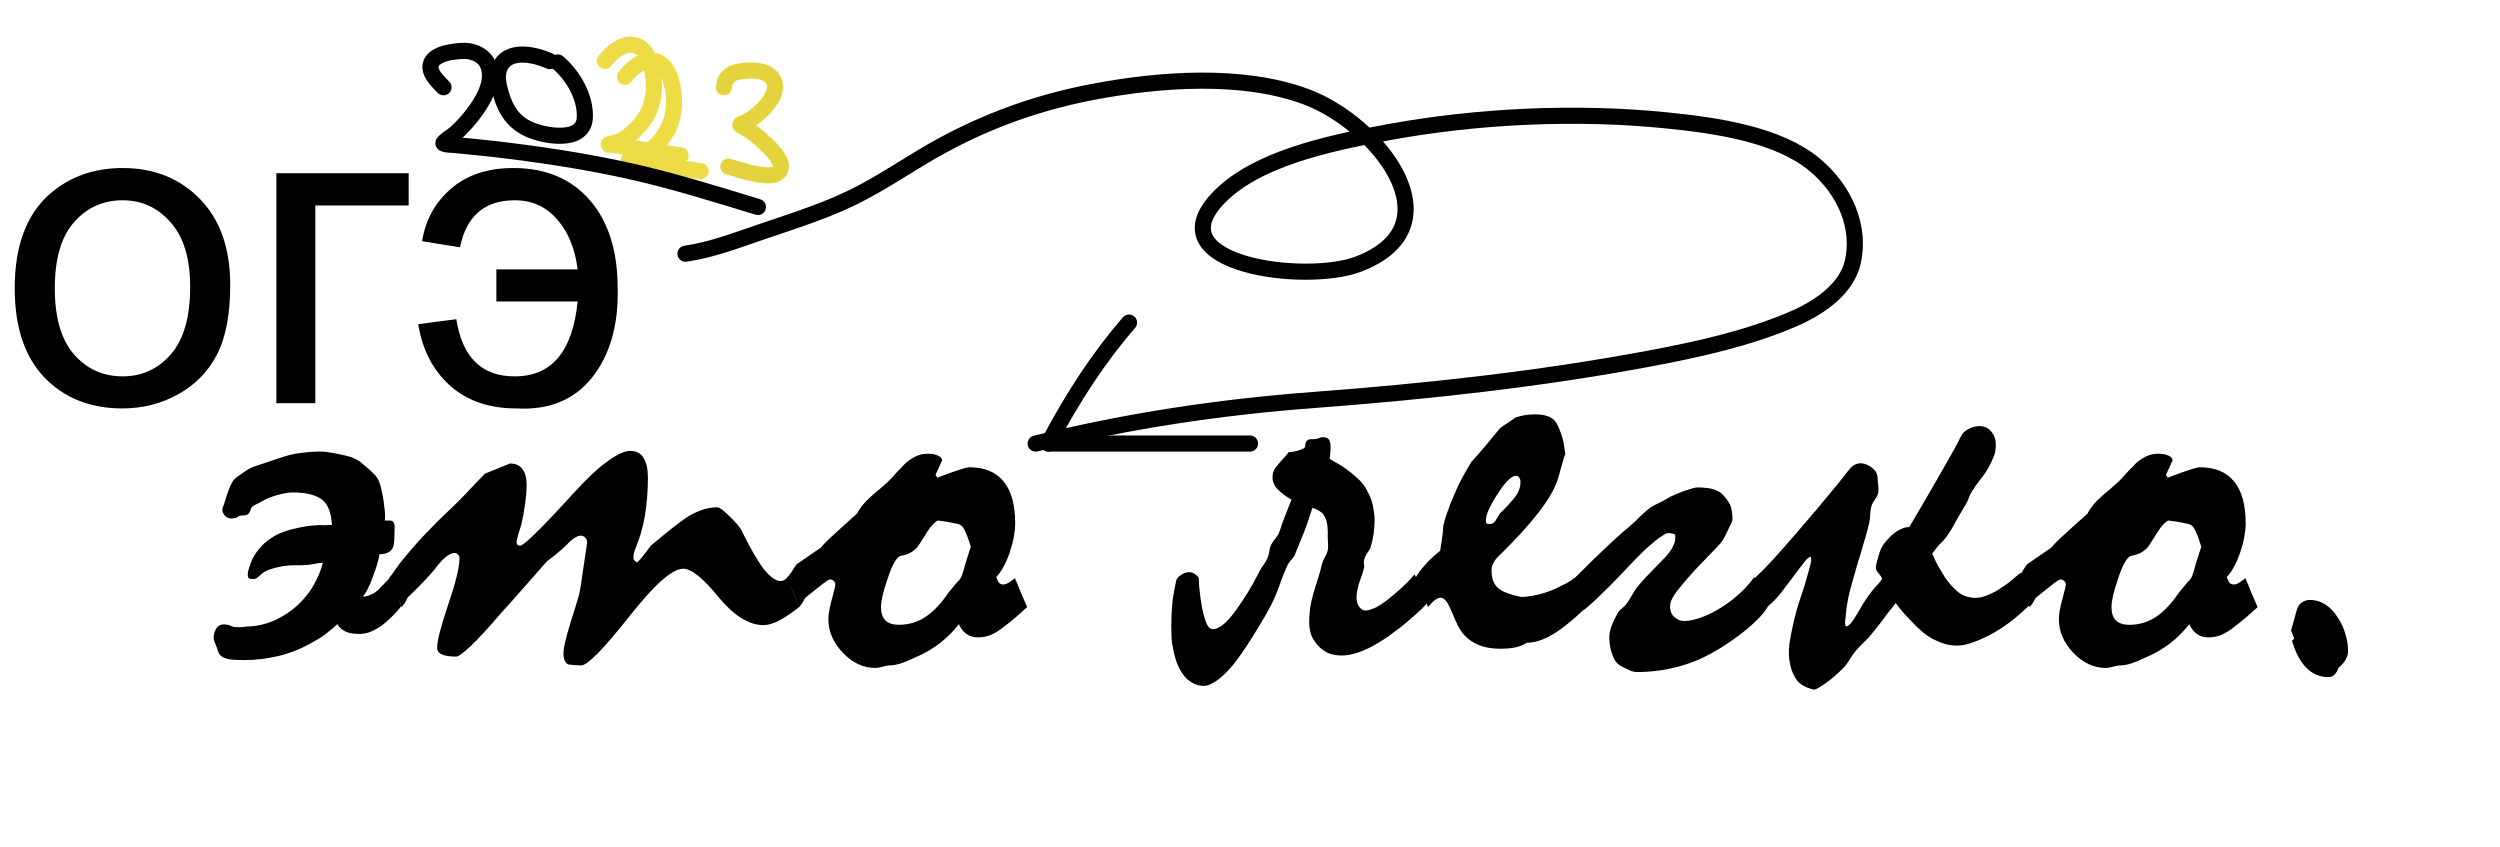 <svg width="62" height="21" viewBox="0 0 62 21" fill="none" xmlns="http://www.w3.org/2000/svg">
<path d="M0.365 7.148C0.365 6.092 0.659 5.309 1.246 4.801C1.737 4.378 2.335 4.167 3.04 4.167C3.824 4.167 4.465 4.425 4.963 4.94C5.461 5.452 5.709 6.161 5.709 7.067C5.709 7.801 5.598 8.38 5.376 8.802C5.158 9.221 4.838 9.547 4.415 9.78C3.996 10.012 3.538 10.129 3.04 10.129C2.242 10.129 1.595 9.873 1.101 9.361C0.611 8.849 0.365 8.111 0.365 7.148ZM1.359 7.148C1.359 7.878 1.518 8.426 1.837 8.791C2.156 9.153 2.557 9.334 3.04 9.334C3.52 9.334 3.919 9.151 4.238 8.786C4.556 8.421 4.716 7.864 4.716 7.116C4.716 6.41 4.555 5.877 4.232 5.515C3.914 5.15 3.516 4.967 3.04 4.967C2.557 4.967 2.156 5.148 1.837 5.51C1.518 5.871 1.359 6.417 1.359 7.148ZM6.854 4.296H10.135V5.096H7.82V10H6.854V4.296ZM12.31 6.681H14.325C14.264 6.172 14.095 5.76 13.82 5.445C13.548 5.127 13.197 4.967 12.767 4.967C12.019 4.967 11.566 5.356 11.408 6.133L10.468 5.982C10.554 5.449 10.794 5.014 11.188 4.677C11.582 4.337 12.098 4.167 12.735 4.167C13.533 4.167 14.164 4.432 14.626 4.962C15.087 5.492 15.318 6.221 15.318 7.148C15.34 8.061 15.129 8.799 14.685 9.361C14.241 9.919 13.614 10.175 12.805 10.129C12.124 10.129 11.573 9.937 11.15 9.554C10.731 9.171 10.472 8.666 10.372 8.04L11.317 7.916C11.464 8.861 11.945 9.334 12.762 9.334C13.224 9.334 13.584 9.18 13.841 8.872C14.103 8.561 14.264 8.095 14.325 7.476H12.31V6.681Z" fill="black"/>
<path d="M9.951 15.034C9.846 15.169 9.721 15.3 9.576 15.425C9.435 15.55 9.286 15.638 9.13 15.69C9.016 15.727 8.878 15.732 8.716 15.706C8.56 15.68 8.443 15.604 8.365 15.479C8.339 15.5 8.31 15.526 8.279 15.557C8.253 15.583 8.224 15.607 8.193 15.628C8.146 15.669 8.094 15.711 8.036 15.753C7.979 15.794 7.922 15.831 7.865 15.862C7.724 15.95 7.57 16.031 7.404 16.104C7.242 16.172 7.078 16.227 6.911 16.268C6.771 16.299 6.628 16.326 6.482 16.346C6.336 16.362 6.193 16.37 6.052 16.37C5.974 16.37 5.883 16.367 5.779 16.362C5.674 16.352 5.591 16.331 5.529 16.299C5.466 16.263 5.424 16.211 5.404 16.143C5.383 16.07 5.359 16.005 5.333 15.948C5.286 15.849 5.289 15.742 5.341 15.628C5.393 15.508 5.492 15.463 5.638 15.495C5.669 15.495 5.701 15.505 5.732 15.526C5.768 15.542 5.802 15.55 5.833 15.55C5.896 15.555 5.958 15.555 6.021 15.55C6.083 15.539 6.146 15.534 6.208 15.534C6.432 15.518 6.643 15.463 6.841 15.37C7.039 15.276 7.216 15.159 7.372 15.018C7.451 14.945 7.523 14.867 7.591 14.784C7.664 14.695 7.727 14.604 7.779 14.51C7.826 14.427 7.87 14.338 7.911 14.245C7.953 14.146 7.984 14.05 8.005 13.956C7.938 13.961 7.878 13.969 7.826 13.979C7.773 13.99 7.708 14 7.63 14.01C7.583 14.01 7.531 14.013 7.474 14.018C7.417 14.018 7.365 14.018 7.318 14.018C7.214 14.018 7.112 14.026 7.013 14.042C6.919 14.057 6.831 14.078 6.747 14.104C6.685 14.12 6.622 14.146 6.56 14.182C6.503 14.219 6.451 14.26 6.404 14.307C6.352 14.359 6.284 14.375 6.201 14.354C6.122 14.333 6.125 14.213 6.208 13.995C6.24 13.896 6.286 13.802 6.349 13.713C6.411 13.625 6.482 13.544 6.56 13.471C6.622 13.414 6.693 13.362 6.771 13.315C6.854 13.263 6.943 13.221 7.036 13.19C7.146 13.148 7.268 13.115 7.404 13.088C7.544 13.057 7.693 13.036 7.849 13.026C7.911 13.021 7.969 13.021 8.021 13.026C8.078 13.026 8.148 13.023 8.232 13.018C8.211 12.69 8.12 12.474 7.958 12.37C7.802 12.266 7.57 12.213 7.263 12.213C7.18 12.213 7.094 12.224 7.005 12.245C6.917 12.266 6.833 12.289 6.755 12.315C6.672 12.341 6.591 12.378 6.513 12.425C6.435 12.466 6.359 12.505 6.286 12.542C6.25 12.568 6.224 12.607 6.208 12.659C6.193 12.706 6.169 12.74 6.138 12.76C6.112 12.776 6.07 12.784 6.013 12.784C5.961 12.784 5.927 12.792 5.911 12.807C5.896 12.828 5.859 12.844 5.802 12.854C5.745 12.865 5.693 12.859 5.646 12.838C5.599 12.818 5.562 12.781 5.536 12.729C5.51 12.677 5.508 12.625 5.529 12.573C5.555 12.51 5.581 12.432 5.607 12.338C5.638 12.24 5.669 12.151 5.701 12.073C5.727 12.016 5.755 11.963 5.786 11.917C5.823 11.87 5.865 11.833 5.911 11.807C5.953 11.776 5.997 11.745 6.044 11.713C6.096 11.677 6.148 11.643 6.201 11.612C6.268 11.581 6.346 11.552 6.435 11.526C6.529 11.495 6.615 11.466 6.693 11.44C6.792 11.409 6.893 11.375 6.997 11.338C7.107 11.302 7.214 11.273 7.318 11.253C7.422 11.237 7.526 11.224 7.63 11.213C7.74 11.203 7.841 11.198 7.935 11.198C8.018 11.198 8.099 11.206 8.177 11.221C8.255 11.232 8.328 11.245 8.396 11.26C8.464 11.276 8.534 11.292 8.607 11.307C8.68 11.323 8.745 11.346 8.802 11.378C8.865 11.404 8.922 11.44 8.974 11.487C9.031 11.534 9.083 11.578 9.13 11.62C9.167 11.651 9.206 11.688 9.247 11.729C9.289 11.766 9.326 11.807 9.357 11.854C9.393 11.917 9.422 11.99 9.443 12.073C9.464 12.156 9.482 12.24 9.497 12.323C9.513 12.417 9.526 12.513 9.536 12.612C9.552 12.711 9.555 12.81 9.544 12.909C9.581 12.909 9.62 12.909 9.661 12.909C9.708 12.909 9.74 12.922 9.755 12.948C9.781 12.974 9.792 13.026 9.786 13.104C9.786 13.177 9.784 13.268 9.779 13.378C9.779 13.409 9.773 13.456 9.763 13.518C9.753 13.581 9.721 13.633 9.669 13.675C9.643 13.695 9.604 13.713 9.552 13.729C9.505 13.74 9.458 13.745 9.411 13.745C9.396 13.849 9.365 13.969 9.318 14.104C9.271 14.24 9.224 14.367 9.177 14.487C9.151 14.544 9.122 14.602 9.091 14.659C9.06 14.711 9.029 14.758 8.997 14.8C9.148 14.784 9.276 14.727 9.38 14.628C9.484 14.523 9.586 14.419 9.685 14.315L9.951 15.034ZM9.646 14.338C9.677 14.302 9.714 14.255 9.755 14.198C9.797 14.135 9.844 14.068 9.896 13.995C10.125 13.708 10.346 13.453 10.56 13.229C10.779 13 10.984 12.797 11.177 12.62C11.276 12.526 11.396 12.406 11.537 12.26C11.677 12.109 11.841 11.938 12.029 11.745C12.216 11.672 12.422 11.588 12.646 11.495C12.787 11.495 12.891 11.542 12.958 11.635C13.026 11.724 13.06 11.854 13.06 12.026C13.06 12.172 13.047 12.331 13.021 12.503C13 12.669 12.969 12.841 12.927 13.018C12.88 13.159 12.841 13.294 12.81 13.425C12.81 13.461 12.818 13.49 12.833 13.51C12.849 13.526 12.875 13.534 12.912 13.534C12.99 13.497 13.141 13.367 13.365 13.143C13.588 12.919 13.883 12.607 14.247 12.206C14.56 11.862 14.833 11.607 15.068 11.44C15.302 11.268 15.49 11.182 15.63 11.182C15.781 11.182 15.891 11.24 15.958 11.354C16.031 11.463 16.068 11.628 16.068 11.846C16.068 12.164 16.044 12.471 15.997 12.768C15.95 13.06 15.87 13.341 15.755 13.612C15.734 13.664 15.721 13.708 15.716 13.745C15.711 13.781 15.708 13.815 15.708 13.846C15.708 13.883 15.74 13.917 15.802 13.948C15.844 13.911 15.891 13.859 15.943 13.792C16 13.724 16.065 13.638 16.138 13.534C16.258 13.435 16.378 13.336 16.497 13.237C16.617 13.138 16.747 13.036 16.888 12.932C17.034 12.818 17.182 12.732 17.333 12.675C17.484 12.612 17.633 12.581 17.779 12.581C17.805 12.581 17.831 12.588 17.857 12.604C17.883 12.62 17.909 12.638 17.935 12.659C18.055 12.763 18.154 12.859 18.232 12.948C18.31 13.031 18.365 13.104 18.396 13.167C18.599 13.583 18.779 13.896 18.935 14.104C19.096 14.307 19.237 14.409 19.357 14.409C19.383 14.409 19.409 14.404 19.435 14.393C19.461 14.378 19.487 14.359 19.513 14.338C19.633 14.594 19.734 14.833 19.818 15.057C19.63 15.203 19.463 15.315 19.318 15.393C19.172 15.466 19.044 15.503 18.935 15.503C18.576 15.503 18.203 15.271 17.818 14.807C17.438 14.338 17.146 14.104 16.943 14.104C16.672 14.104 16.221 14.505 15.591 15.307C14.961 16.104 14.568 16.503 14.412 16.503C14.333 16.503 14.229 16.495 14.099 16.479C14.057 16.463 14.026 16.432 14.005 16.385C13.984 16.333 13.974 16.273 13.974 16.206C13.974 16.128 13.99 16.026 14.021 15.901C14.052 15.771 14.094 15.62 14.146 15.448C14.213 15.229 14.268 15.055 14.31 14.925C14.352 14.794 14.375 14.703 14.38 14.651C14.396 14.583 14.417 14.45 14.443 14.253C14.474 14.055 14.513 13.792 14.56 13.463C14.56 13.406 14.544 13.362 14.513 13.331C14.482 13.3 14.445 13.284 14.404 13.284C14.367 13.284 14.325 13.297 14.279 13.323C14.237 13.344 14.188 13.38 14.13 13.432C14.068 13.5 13.997 13.568 13.919 13.635C13.846 13.703 13.727 13.8 13.56 13.925C13.378 14.133 13.19 14.346 12.997 14.565C12.81 14.779 12.617 14.995 12.419 15.213C12.107 15.578 11.857 15.849 11.669 16.026C11.487 16.198 11.37 16.284 11.318 16.284C11.162 16.284 11.042 16.266 10.958 16.229C10.88 16.193 10.841 16.138 10.841 16.065C10.841 15.893 10.932 15.536 11.115 14.995C11.302 14.448 11.396 14.062 11.396 13.838C11.396 13.802 11.383 13.773 11.357 13.753C11.336 13.727 11.307 13.713 11.271 13.713C11.208 13.713 11.133 13.75 11.044 13.823C10.961 13.891 10.865 14 10.755 14.151C10.682 14.234 10.594 14.331 10.49 14.44C10.385 14.55 10.258 14.677 10.107 14.823C10.091 14.865 10.07 14.906 10.044 14.948C10.018 14.984 9.99 15.021 9.958 15.057C9.938 14.979 9.901 14.883 9.849 14.768C9.797 14.654 9.729 14.51 9.646 14.338ZM19.505 14.338C19.542 14.302 19.581 14.255 19.622 14.198C19.659 14.135 19.703 14.068 19.755 13.995L20.357 13.581C20.43 13.492 20.542 13.38 20.693 13.245C20.844 13.104 21.031 12.935 21.255 12.737C21.281 12.68 21.323 12.615 21.38 12.542C21.443 12.463 21.516 12.388 21.599 12.315C21.672 12.247 21.745 12.185 21.818 12.128C21.891 12.065 21.958 12.005 22.021 11.948C22.099 11.87 22.172 11.792 22.24 11.713C22.312 11.635 22.385 11.56 22.458 11.487C22.542 11.414 22.628 11.357 22.716 11.315C22.805 11.273 22.901 11.253 23.005 11.253C23.12 11.253 23.206 11.268 23.263 11.3C23.326 11.325 23.359 11.365 23.365 11.417C23.312 11.536 23.258 11.656 23.201 11.776L23.247 11.846C23.477 11.758 23.656 11.693 23.787 11.651C23.917 11.609 24 11.588 24.037 11.588C24.417 11.588 24.701 11.706 24.888 11.94C25.081 12.169 25.177 12.518 25.177 12.987C25.177 13.075 25.167 13.18 25.146 13.3C25.125 13.419 25.091 13.55 25.044 13.69C24.992 13.846 24.935 13.977 24.872 14.081C24.815 14.185 24.76 14.26 24.708 14.307C24.729 14.375 24.753 14.425 24.779 14.456C24.805 14.482 24.838 14.495 24.88 14.495C24.922 14.495 24.963 14.482 25.005 14.456C25.052 14.43 25.107 14.391 25.169 14.338C25.221 14.453 25.271 14.573 25.318 14.698C25.37 14.818 25.422 14.938 25.474 15.057C25.38 15.141 25.289 15.221 25.201 15.3C25.112 15.378 25.018 15.453 24.919 15.526C24.799 15.625 24.685 15.698 24.576 15.745C24.471 15.786 24.367 15.807 24.263 15.807C24.143 15.807 24.044 15.779 23.966 15.721C23.888 15.664 23.826 15.583 23.779 15.479C23.648 15.651 23.49 15.81 23.302 15.956C23.12 16.096 22.917 16.213 22.693 16.307C22.562 16.37 22.443 16.419 22.333 16.456C22.229 16.487 22.133 16.503 22.044 16.503C22.018 16.503 21.966 16.513 21.888 16.534C21.815 16.555 21.755 16.565 21.708 16.565C21.412 16.565 21.143 16.44 20.904 16.19C20.664 15.94 20.544 15.661 20.544 15.354C20.544 15.229 20.573 15.065 20.63 14.862C20.688 14.654 20.716 14.531 20.716 14.495C20.716 14.458 20.703 14.43 20.677 14.409C20.656 14.383 20.625 14.37 20.583 14.37C20.557 14.37 20.495 14.409 20.396 14.487C20.297 14.565 20.156 14.677 19.974 14.823C19.958 14.844 19.94 14.875 19.919 14.917C19.898 14.958 19.865 15.005 19.818 15.057C19.776 14.938 19.729 14.818 19.677 14.698C19.625 14.573 19.568 14.453 19.505 14.338ZM23.263 12.909C23.237 12.914 23.198 12.943 23.146 12.995C23.099 13.042 23.052 13.102 23.005 13.175C22.932 13.294 22.849 13.425 22.755 13.565C22.698 13.628 22.635 13.677 22.568 13.713C22.505 13.745 22.432 13.768 22.349 13.784C22.297 13.789 22.242 13.841 22.185 13.94C22.128 14.034 22.07 14.172 22.013 14.354C21.956 14.516 21.914 14.654 21.888 14.768C21.862 14.883 21.849 14.979 21.849 15.057C21.849 15.203 21.885 15.312 21.958 15.385C22.031 15.458 22.143 15.495 22.294 15.495C22.534 15.495 22.753 15.43 22.951 15.3C23.154 15.164 23.344 14.963 23.521 14.698C23.604 14.599 23.682 14.505 23.755 14.417C23.797 14.385 23.831 14.336 23.857 14.268C23.883 14.195 23.909 14.107 23.935 14.003L24.076 13.557C24.029 13.401 23.984 13.279 23.943 13.19C23.901 13.096 23.859 13.039 23.818 13.018C23.792 13.003 23.734 12.987 23.646 12.971C23.557 12.95 23.43 12.93 23.263 12.909ZM35.411 14.94C35.365 14.992 35.312 15.047 35.255 15.104C35.198 15.156 35.143 15.206 35.091 15.253C34.987 15.346 34.878 15.44 34.763 15.534C34.648 15.622 34.536 15.706 34.427 15.784C34.318 15.862 34.206 15.932 34.091 15.995C33.982 16.057 33.88 16.107 33.786 16.143C33.667 16.19 33.55 16.224 33.435 16.245C33.32 16.26 33.214 16.26 33.115 16.245C33.005 16.229 32.904 16.188 32.81 16.12C32.716 16.052 32.633 15.958 32.56 15.838C32.513 15.755 32.484 15.656 32.474 15.542C32.464 15.427 32.466 15.307 32.482 15.182C32.487 15.088 32.503 14.99 32.529 14.885C32.555 14.776 32.583 14.672 32.615 14.573C32.646 14.474 32.677 14.375 32.708 14.276C32.74 14.177 32.763 14.088 32.779 14.01C32.794 13.948 32.818 13.888 32.849 13.831C32.885 13.773 32.911 13.713 32.927 13.651C32.938 13.604 32.94 13.55 32.935 13.487C32.93 13.425 32.927 13.37 32.927 13.323C32.932 13.224 32.93 13.128 32.919 13.034C32.909 12.94 32.883 12.859 32.841 12.792C32.815 12.745 32.776 12.706 32.724 12.675C32.672 12.638 32.612 12.612 32.544 12.596C32.529 12.659 32.508 12.724 32.482 12.792C32.461 12.859 32.44 12.925 32.419 12.987C32.378 13.102 32.331 13.221 32.279 13.346C32.227 13.471 32.177 13.594 32.13 13.713C32.115 13.766 32.081 13.82 32.029 13.878C31.977 13.935 31.94 13.99 31.919 14.042C31.846 14.203 31.781 14.367 31.724 14.534C31.667 14.7 31.599 14.859 31.521 15.01C31.417 15.208 31.307 15.398 31.193 15.581C31.083 15.763 30.977 15.932 30.872 16.088C30.773 16.24 30.672 16.378 30.568 16.503C30.469 16.622 30.372 16.721 30.279 16.799C30.206 16.862 30.133 16.911 30.06 16.948C29.987 16.99 29.919 17.01 29.857 17.01C29.779 17.01 29.703 16.995 29.63 16.963C29.562 16.932 29.5 16.893 29.443 16.846C29.38 16.784 29.323 16.708 29.271 16.62C29.219 16.526 29.177 16.424 29.146 16.315C29.12 16.227 29.099 16.133 29.083 16.034C29.062 15.935 29.052 15.833 29.052 15.729C29.047 15.594 29.047 15.453 29.052 15.307C29.057 15.156 29.068 15.01 29.083 14.87C29.094 14.792 29.107 14.713 29.122 14.635C29.138 14.557 29.154 14.479 29.169 14.401C29.18 14.354 29.219 14.307 29.287 14.26C29.354 14.213 29.422 14.19 29.49 14.19C29.552 14.19 29.607 14.211 29.654 14.253C29.706 14.289 29.732 14.323 29.732 14.354C29.732 14.401 29.734 14.466 29.74 14.55C29.75 14.633 29.76 14.721 29.771 14.815C29.792 14.997 29.828 15.175 29.88 15.346C29.932 15.518 29.997 15.604 30.076 15.604C30.232 15.604 30.419 15.453 30.638 15.151C30.862 14.844 31.055 14.529 31.216 14.206C31.242 14.148 31.276 14.091 31.318 14.034C31.365 13.971 31.404 13.906 31.435 13.838C31.456 13.786 31.471 13.727 31.482 13.659C31.492 13.591 31.51 13.534 31.537 13.487C31.562 13.44 31.596 13.393 31.638 13.346C31.68 13.294 31.708 13.245 31.724 13.198C31.755 13.12 31.781 13.044 31.802 12.971C31.828 12.898 31.854 12.831 31.88 12.768C31.912 12.69 31.94 12.617 31.966 12.55C31.992 12.482 32.013 12.43 32.029 12.393C31.924 12.331 31.838 12.271 31.771 12.213C31.703 12.156 31.654 12.104 31.622 12.057C31.591 12 31.57 11.945 31.56 11.893C31.555 11.836 31.557 11.784 31.568 11.737C31.583 11.68 31.609 11.628 31.646 11.581C31.688 11.534 31.727 11.487 31.763 11.44C31.799 11.404 31.836 11.365 31.872 11.323C31.909 11.281 31.938 11.245 31.958 11.213C32.005 11.213 32.062 11.206 32.13 11.19C32.203 11.175 32.271 11.151 32.333 11.12C32.359 11.104 32.372 11.073 32.372 11.026C32.378 10.979 32.393 10.945 32.419 10.925C32.45 10.898 32.492 10.888 32.544 10.893C32.602 10.893 32.643 10.888 32.669 10.878C32.779 10.831 32.867 10.831 32.935 10.878C33.003 10.925 33.016 11.091 32.974 11.378C33.021 11.404 33.068 11.432 33.115 11.463C33.167 11.49 33.214 11.516 33.255 11.542C33.344 11.599 33.43 11.661 33.513 11.729C33.596 11.797 33.669 11.862 33.732 11.925C33.805 12.003 33.862 12.083 33.904 12.167C33.95 12.25 33.987 12.331 34.013 12.409C34.039 12.487 34.057 12.57 34.068 12.659C34.083 12.742 34.091 12.823 34.091 12.901C34.091 13.005 34.083 13.112 34.068 13.221C34.052 13.331 34.031 13.432 34.005 13.526C33.995 13.578 33.966 13.635 33.919 13.698C33.878 13.755 33.849 13.815 33.833 13.878C33.823 13.909 33.82 13.945 33.825 13.987C33.836 14.029 33.836 14.065 33.825 14.096C33.794 14.206 33.758 14.318 33.716 14.432C33.68 14.542 33.656 14.643 33.646 14.737C33.635 14.831 33.643 14.911 33.669 14.979C33.695 15.042 33.734 15.088 33.786 15.12C33.823 15.141 33.87 15.146 33.927 15.135C33.99 15.12 34.055 15.096 34.122 15.065C34.2 15.023 34.289 14.966 34.388 14.893C34.487 14.815 34.581 14.737 34.669 14.659C34.753 14.586 34.831 14.513 34.904 14.44C34.977 14.362 35.036 14.297 35.083 14.245L35.411 14.94ZM35.099 14.338C35.161 14.229 35.242 14.12 35.341 14.01C35.44 13.896 35.565 13.779 35.716 13.659C35.732 13.555 35.747 13.453 35.763 13.354C35.779 13.25 35.789 13.146 35.794 13.042C35.81 12.969 35.833 12.883 35.865 12.784C35.901 12.685 35.94 12.578 35.982 12.463C36.029 12.349 36.091 12.206 36.169 12.034C36.253 11.862 36.359 11.669 36.49 11.456C36.599 11.336 36.714 11.206 36.833 11.065C36.953 10.919 37.073 10.773 37.193 10.628C37.25 10.581 37.312 10.536 37.38 10.495C37.448 10.453 37.516 10.406 37.583 10.354C37.646 10.333 37.716 10.315 37.794 10.3C37.872 10.284 37.958 10.276 38.052 10.276C38.182 10.276 38.286 10.289 38.365 10.315C38.448 10.341 38.516 10.385 38.568 10.448C38.604 10.49 38.638 10.552 38.669 10.635C38.706 10.719 38.74 10.82 38.771 10.94C38.786 11.044 38.805 11.159 38.825 11.284C38.825 11.253 38.815 11.266 38.794 11.323C38.779 11.38 38.753 11.471 38.716 11.596L38.646 11.846C38.573 12.096 38.409 12.385 38.154 12.713C37.898 13.042 37.555 13.417 37.122 13.838C37.086 13.875 37.055 13.922 37.029 13.979C37.003 14.031 36.99 14.088 36.99 14.151C36.99 14.26 37.008 14.357 37.044 14.44C37.086 14.523 37.143 14.586 37.216 14.628C37.258 14.659 37.323 14.69 37.411 14.721C37.505 14.753 37.615 14.781 37.74 14.807C37.943 14.792 38.128 14.758 38.294 14.706C38.461 14.654 38.609 14.591 38.74 14.518C38.766 14.503 38.807 14.482 38.865 14.456C38.922 14.425 38.979 14.385 39.036 14.338C39.104 14.49 39.164 14.625 39.216 14.745C39.268 14.865 39.31 14.969 39.341 15.057C39.044 15.349 38.773 15.57 38.529 15.721C38.289 15.867 38.068 15.94 37.865 15.94C37.781 15.992 37.685 16.031 37.575 16.057C37.471 16.078 37.346 16.088 37.2 16.088C37.008 16.088 36.836 16.06 36.685 16.003C36.539 15.945 36.417 15.862 36.318 15.753C36.266 15.7 36.214 15.625 36.161 15.526C36.109 15.422 36.055 15.3 35.997 15.159C35.95 15.044 35.906 14.961 35.865 14.909C35.823 14.852 35.776 14.823 35.724 14.823C35.682 14.823 35.635 14.844 35.583 14.885C35.531 14.922 35.474 14.979 35.411 15.057C35.391 14.979 35.354 14.883 35.302 14.768C35.25 14.654 35.182 14.51 35.099 14.338ZM37.599 11.8C37.484 11.8 37.331 11.95 37.138 12.253C36.945 12.55 36.849 12.768 36.849 12.909C36.849 12.94 36.854 12.963 36.865 12.979C36.88 12.99 36.909 12.995 36.95 12.995C37.008 12.995 37.055 12.966 37.091 12.909C37.128 12.846 37.161 12.789 37.193 12.737C37.25 12.685 37.305 12.63 37.357 12.573C37.414 12.51 37.469 12.45 37.521 12.393C37.583 12.32 37.63 12.247 37.661 12.175C37.693 12.102 37.708 12.029 37.708 11.956C37.708 11.909 37.698 11.872 37.677 11.846C37.661 11.815 37.635 11.8 37.599 11.8ZM43.857 15.003C43.836 15.07 43.773 15.161 43.669 15.276C43.57 15.385 43.448 15.5 43.302 15.62C43.214 15.693 43.115 15.768 43.005 15.846C42.896 15.925 42.786 15.997 42.677 16.065C42.5 16.174 42.32 16.271 42.138 16.354C41.956 16.432 41.771 16.495 41.583 16.542C41.427 16.583 41.266 16.615 41.099 16.635C40.932 16.656 40.763 16.667 40.591 16.667C40.55 16.667 40.505 16.659 40.458 16.643C40.417 16.622 40.378 16.604 40.341 16.588C40.279 16.562 40.219 16.531 40.161 16.495C40.104 16.453 40.057 16.396 40.021 16.323C39.99 16.26 39.964 16.185 39.943 16.096C39.922 16.003 39.911 15.901 39.911 15.792C39.911 15.713 39.93 15.625 39.966 15.526C40.003 15.427 40.052 15.323 40.115 15.213C40.135 15.172 40.172 15.13 40.224 15.088C40.276 15.047 40.318 15.003 40.349 14.956C40.396 14.893 40.438 14.828 40.474 14.76C40.51 14.693 40.552 14.628 40.599 14.565C40.672 14.477 40.747 14.391 40.825 14.307C40.909 14.219 40.987 14.138 41.06 14.065C41.154 13.971 41.237 13.885 41.31 13.807C41.383 13.724 41.432 13.659 41.458 13.612C41.474 13.586 41.497 13.536 41.529 13.463C41.544 13.417 41.55 13.346 41.544 13.253C41.45 13.221 41.378 13.213 41.325 13.229C41.3 13.24 41.268 13.258 41.232 13.284C41.2 13.305 41.169 13.325 41.138 13.346C41.091 13.378 41.039 13.419 40.982 13.471C40.925 13.518 40.865 13.57 40.802 13.628C40.672 13.753 40.529 13.898 40.372 14.065C40.216 14.232 40.06 14.393 39.904 14.55C39.794 14.659 39.685 14.766 39.575 14.87C39.466 14.974 39.367 15.06 39.279 15.128L38.966 14.417C39.05 14.333 39.135 14.25 39.224 14.167C39.312 14.078 39.396 13.995 39.474 13.917C39.635 13.76 39.797 13.607 39.958 13.456C40.12 13.305 40.276 13.167 40.427 13.042C40.521 12.963 40.604 12.885 40.677 12.807C40.755 12.729 40.836 12.659 40.919 12.596C40.977 12.555 41.042 12.518 41.115 12.487C41.193 12.45 41.258 12.417 41.31 12.385C41.383 12.338 41.458 12.3 41.536 12.268C41.615 12.237 41.685 12.208 41.747 12.182C41.815 12.161 41.88 12.141 41.943 12.12C42.005 12.099 42.062 12.088 42.115 12.088C42.182 12.088 42.26 12.094 42.349 12.104C42.438 12.115 42.513 12.135 42.575 12.167C42.648 12.198 42.708 12.242 42.755 12.3C42.802 12.352 42.844 12.409 42.88 12.471C42.911 12.518 42.932 12.575 42.943 12.643C42.958 12.711 42.966 12.781 42.966 12.854C42.966 12.901 42.95 12.953 42.919 13.01C42.893 13.068 42.865 13.128 42.833 13.19C42.812 13.237 42.789 13.284 42.763 13.331C42.737 13.378 42.706 13.425 42.669 13.471C42.602 13.55 42.508 13.648 42.388 13.768C42.273 13.888 42.156 14.01 42.036 14.135C41.88 14.307 41.737 14.474 41.607 14.635C41.482 14.797 41.419 14.925 41.419 15.018C41.414 15.138 41.448 15.232 41.521 15.3C41.599 15.367 41.677 15.401 41.755 15.401C41.823 15.401 41.893 15.393 41.966 15.378C42.039 15.362 42.112 15.341 42.185 15.315C42.315 15.268 42.448 15.206 42.583 15.128C42.719 15.05 42.846 14.963 42.966 14.87C43.07 14.786 43.169 14.698 43.263 14.604C43.357 14.505 43.438 14.409 43.505 14.315L43.857 15.003ZM50.411 14.925C50.375 14.966 50.333 15.008 50.286 15.05C50.245 15.091 50.203 15.13 50.161 15.167C50.052 15.266 49.935 15.362 49.81 15.456C49.69 15.544 49.575 15.62 49.466 15.682C49.383 15.729 49.297 15.773 49.208 15.815C49.125 15.857 49.044 15.891 48.966 15.917C48.888 15.948 48.812 15.971 48.74 15.987C48.667 16.003 48.602 16.01 48.544 16.01C48.45 16.01 48.357 16 48.263 15.979C48.175 15.953 48.091 15.922 48.013 15.885C47.909 15.838 47.807 15.776 47.708 15.698C47.615 15.62 47.523 15.534 47.435 15.44C47.378 15.378 47.312 15.31 47.24 15.237C47.172 15.159 47.096 15.065 47.013 14.956C46.982 14.997 46.948 15.042 46.911 15.088C46.875 15.13 46.841 15.172 46.81 15.213C46.747 15.297 46.688 15.378 46.63 15.456C46.573 15.529 46.513 15.604 46.45 15.682C46.367 15.786 46.305 15.857 46.263 15.893C46.227 15.925 46.167 15.984 46.083 16.073C46.01 16.151 45.945 16.237 45.888 16.331C45.836 16.419 45.779 16.497 45.716 16.565C45.544 16.737 45.388 16.87 45.247 16.963C45.112 17.057 45.026 17.104 44.99 17.104C44.802 17.062 44.664 16.99 44.575 16.885C44.492 16.781 44.432 16.646 44.396 16.479C44.359 16.318 44.354 16.141 44.38 15.948C44.411 15.755 44.448 15.57 44.49 15.393C44.521 15.263 44.56 15.12 44.607 14.963C44.659 14.807 44.708 14.659 44.755 14.518C44.807 14.336 44.852 14.177 44.888 14.042C44.925 13.906 44.93 13.831 44.904 13.815C44.878 13.8 44.825 13.841 44.747 13.94C44.669 14.039 44.586 14.148 44.497 14.268C44.388 14.414 44.276 14.562 44.161 14.713C44.047 14.859 43.898 15.003 43.716 15.143L43.411 14.432C43.609 14.26 43.836 14.031 44.091 13.745C44.352 13.453 44.672 13.083 45.052 12.635C45.438 12.177 45.7 11.854 45.841 11.667C45.987 11.474 46.161 11.438 46.365 11.557C46.401 11.578 46.44 11.609 46.482 11.651C46.523 11.693 46.55 11.745 46.56 11.807C46.565 11.854 46.57 11.917 46.575 11.995C46.586 12.068 46.589 12.135 46.583 12.198C46.578 12.255 46.552 12.315 46.505 12.378C46.464 12.435 46.432 12.492 46.411 12.55C46.396 12.612 46.385 12.68 46.38 12.753C46.38 12.825 46.372 12.898 46.357 12.971C46.336 13.06 46.31 13.159 46.279 13.268C46.247 13.372 46.216 13.479 46.185 13.588C46.154 13.703 46.117 13.823 46.075 13.948C46.039 14.068 46.005 14.188 45.974 14.307C45.953 14.385 45.93 14.469 45.904 14.557C45.878 14.646 45.857 14.729 45.841 14.807C45.825 14.896 45.81 14.984 45.794 15.073C45.784 15.156 45.776 15.234 45.771 15.307C45.745 15.463 45.755 15.539 45.802 15.534C45.854 15.523 45.927 15.44 46.021 15.284C46.078 15.19 46.143 15.081 46.216 14.956C46.294 14.831 46.37 14.724 46.443 14.635C46.49 14.578 46.531 14.531 46.568 14.495C46.609 14.453 46.646 14.406 46.677 14.354C46.667 14.318 46.638 14.273 46.591 14.221C46.544 14.164 46.521 14.12 46.521 14.088C46.521 14.042 46.531 13.984 46.552 13.917C46.573 13.849 46.589 13.794 46.599 13.753C46.615 13.685 46.643 13.615 46.685 13.542C46.732 13.469 46.792 13.396 46.865 13.323C46.958 13.229 47.047 13.164 47.13 13.128C47.214 13.086 47.286 13.068 47.349 13.073C47.682 12.51 47.961 12.031 48.185 11.635C48.414 11.24 48.56 10.974 48.622 10.838C48.669 10.74 48.747 10.667 48.857 10.62C48.966 10.573 49.068 10.557 49.161 10.573C49.266 10.588 49.352 10.648 49.419 10.753C49.492 10.852 49.513 11 49.482 11.198C49.477 11.24 49.458 11.294 49.427 11.362C49.401 11.43 49.365 11.505 49.318 11.588C49.276 11.672 49.211 11.768 49.122 11.878C49.039 11.982 48.961 12.094 48.888 12.213C48.862 12.26 48.839 12.312 48.818 12.37C48.797 12.427 48.771 12.479 48.74 12.526C48.698 12.594 48.635 12.7 48.552 12.846C48.474 12.992 48.411 13.102 48.365 13.175C48.286 13.3 48.216 13.391 48.154 13.448C48.091 13.505 48.013 13.599 47.919 13.729C47.956 13.812 47.992 13.893 48.029 13.971C48.07 14.044 48.115 14.12 48.161 14.198C48.208 14.281 48.26 14.359 48.318 14.432C48.375 14.505 48.43 14.565 48.482 14.612C48.539 14.669 48.599 14.716 48.661 14.753C48.729 14.784 48.797 14.805 48.865 14.815C48.943 14.831 49.026 14.831 49.115 14.815C49.208 14.794 49.302 14.76 49.396 14.713C49.458 14.688 49.523 14.651 49.591 14.604C49.664 14.557 49.74 14.505 49.818 14.448C49.865 14.411 49.911 14.372 49.958 14.331C50.01 14.289 50.06 14.247 50.107 14.206L50.411 14.925ZM50.021 14.338C50.057 14.302 50.096 14.255 50.138 14.198C50.175 14.135 50.219 14.068 50.271 13.995L50.872 13.581C50.945 13.492 51.057 13.38 51.208 13.245C51.359 13.104 51.547 12.935 51.771 12.737C51.797 12.68 51.839 12.615 51.896 12.542C51.958 12.463 52.031 12.388 52.115 12.315C52.188 12.247 52.26 12.185 52.333 12.128C52.406 12.065 52.474 12.005 52.536 11.948C52.615 11.87 52.688 11.792 52.755 11.713C52.828 11.635 52.901 11.56 52.974 11.487C53.057 11.414 53.143 11.357 53.232 11.315C53.32 11.273 53.417 11.253 53.521 11.253C53.635 11.253 53.721 11.268 53.779 11.3C53.841 11.325 53.875 11.365 53.88 11.417C53.828 11.536 53.773 11.656 53.716 11.776L53.763 11.846C53.992 11.758 54.172 11.693 54.302 11.651C54.432 11.609 54.516 11.588 54.552 11.588C54.932 11.588 55.216 11.706 55.404 11.94C55.596 12.169 55.693 12.518 55.693 12.987C55.693 13.075 55.682 13.18 55.661 13.3C55.641 13.419 55.607 13.55 55.56 13.69C55.508 13.846 55.45 13.977 55.388 14.081C55.331 14.185 55.276 14.26 55.224 14.307C55.245 14.375 55.268 14.425 55.294 14.456C55.32 14.482 55.354 14.495 55.396 14.495C55.438 14.495 55.479 14.482 55.521 14.456C55.568 14.43 55.622 14.391 55.685 14.338C55.737 14.453 55.786 14.573 55.833 14.698C55.885 14.818 55.938 14.938 55.99 15.057C55.896 15.141 55.805 15.221 55.716 15.3C55.628 15.378 55.534 15.453 55.435 15.526C55.315 15.625 55.2 15.698 55.091 15.745C54.987 15.786 54.883 15.807 54.779 15.807C54.659 15.807 54.56 15.779 54.482 15.721C54.404 15.664 54.341 15.583 54.294 15.479C54.164 15.651 54.005 15.81 53.818 15.956C53.635 16.096 53.432 16.213 53.208 16.307C53.078 16.37 52.958 16.419 52.849 16.456C52.745 16.487 52.648 16.503 52.56 16.503C52.534 16.503 52.482 16.513 52.404 16.534C52.331 16.555 52.271 16.565 52.224 16.565C51.927 16.565 51.659 16.44 51.419 16.19C51.18 15.94 51.06 15.661 51.06 15.354C51.06 15.229 51.089 15.065 51.146 14.862C51.203 14.654 51.232 14.531 51.232 14.495C51.232 14.458 51.219 14.43 51.193 14.409C51.172 14.383 51.141 14.37 51.099 14.37C51.073 14.37 51.01 14.409 50.911 14.487C50.812 14.565 50.672 14.677 50.49 14.823C50.474 14.844 50.456 14.875 50.435 14.917C50.414 14.958 50.38 15.005 50.333 15.057C50.292 14.938 50.245 14.818 50.193 14.698C50.141 14.573 50.083 14.453 50.021 14.338ZM53.779 12.909C53.753 12.914 53.714 12.943 53.661 12.995C53.615 13.042 53.568 13.102 53.521 13.175C53.448 13.294 53.365 13.425 53.271 13.565C53.214 13.628 53.151 13.677 53.083 13.713C53.021 13.745 52.948 13.768 52.865 13.784C52.812 13.789 52.758 13.841 52.7 13.94C52.643 14.034 52.586 14.172 52.529 14.354C52.471 14.516 52.43 14.654 52.404 14.768C52.378 14.883 52.365 14.979 52.365 15.057C52.365 15.203 52.401 15.312 52.474 15.385C52.547 15.458 52.659 15.495 52.81 15.495C53.05 15.495 53.268 15.43 53.466 15.3C53.669 15.164 53.859 14.963 54.036 14.698C54.12 14.599 54.198 14.505 54.271 14.417C54.312 14.385 54.346 14.336 54.372 14.268C54.398 14.195 54.425 14.107 54.45 14.003L54.591 13.557C54.544 13.401 54.5 13.279 54.458 13.19C54.417 13.096 54.375 13.039 54.333 13.018C54.307 13.003 54.25 12.987 54.161 12.971C54.073 12.95 53.945 12.93 53.779 12.909ZM58.232 16.151C58.232 16.224 58.211 16.294 58.169 16.362C58.133 16.43 58.075 16.495 57.997 16.557C57.971 16.635 57.938 16.693 57.896 16.729C57.859 16.771 57.81 16.792 57.747 16.792C57.534 16.792 57.352 16.716 57.2 16.565C57.05 16.414 56.93 16.19 56.841 15.893L56.896 15.838L56.818 15.635C56.844 15.552 56.867 15.471 56.888 15.393C56.909 15.315 56.93 15.237 56.95 15.159C56.977 15.06 57.018 14.99 57.075 14.948C57.138 14.901 57.208 14.878 57.286 14.878C57.422 14.878 57.547 14.914 57.661 14.987C57.781 15.06 57.888 15.172 57.982 15.323C58.07 15.458 58.133 15.596 58.169 15.737C58.211 15.872 58.232 16.01 58.232 16.151Z" fill="black"/>
<path d="M15 1.509C15.204 1.249 15.588 0.942 15.914 1.21C16.08 1.346 16.147 1.587 16.184 1.789C16.256 2.179 16.218 2.58 16.002 2.919C15.854 3.153 15.644 3.35 15.405 3.489C15.315 3.541 15.005 3.587 15.109 3.587C15.25 3.587 15.391 3.626 15.528 3.649C15.977 3.722 16.429 3.785 16.879 3.853" stroke="#EDDC46" stroke-width="0.4" stroke-linecap="round"/>
<g filter="url(#filter0_d_7_64)">
<path d="M15 1.403C15.204 1.143 15.588 0.836 15.914 1.103C16.08 1.24 16.147 1.481 16.184 1.683C16.256 2.072 16.218 2.474 16.002 2.813C15.854 3.046 15.644 3.244 15.405 3.383C15.315 3.435 15.005 3.481 15.109 3.481C15.249 3.481 15.391 3.52 15.528 3.542C15.977 3.616 16.429 3.679 16.879 3.746" stroke="#EDDC46" stroke-width="0.4" stroke-linecap="round"/>
</g>
<g filter="url(#filter1_d_7_64)">
<path d="M17.454 1.664C17.473 1.435 17.597 1.316 17.82 1.276C18.066 1.232 18.497 1.212 18.66 1.453C18.841 1.72 18.576 2.059 18.39 2.239C18.272 2.352 18.139 2.458 17.994 2.534C17.964 2.549 17.804 2.578 17.881 2.617C18.113 2.733 18.302 2.888 18.489 3.068C18.62 3.193 18.906 3.462 18.861 3.675C18.779 4.067 17.789 3.681 17.564 3.632" stroke="#E4D33D" stroke-width="0.4" stroke-linecap="round"/>
</g>
<path d="M26 11C26.6 9.853 27.273 8.834 28 8" stroke="black" stroke-width="0.4" stroke-linecap="round"/>
<path d="M26 11C26.681 11 27.47 11 28.171 11C29.113 11 30.058 11 31 11" stroke="black" stroke-width="0.4" stroke-linecap="round"/>
<path d="M17 6.292C17.648 6.199 18.282 5.954 18.879 5.751C19.564 5.518 20.253 5.3 20.902 5.01C21.619 4.69 22.235 4.273 22.886 3.883C24.154 3.123 25.535 2.578 27.102 2.279C28.755 1.964 30.82 1.809 32.403 2.404C34.179 3.071 36.188 5.601 33.682 6.552C32.384 7.044 28.709 6.575 30.166 4.964C31.086 3.945 32.944 3.554 34.423 3.281C36.632 2.874 39.094 2.757 41.347 2.987C42.603 3.116 44.093 3.334 44.996 4.08C45.763 4.714 46.146 5.643 45.949 6.501C45.805 7.124 45.201 7.589 44.513 7.892C43.4 8.381 42.124 8.665 40.886 8.896C38.167 9.404 35.395 9.708 32.614 9.917C30.227 10.096 27.966 10.438 25.685 11" stroke="black" stroke-width="0.4" stroke-linecap="round"/>
<path d="M13.636 1.517C13.289 1.36 12.674 1.21 12.427 1.603C12.285 1.831 12.361 2.121 12.433 2.359C12.547 2.74 12.737 3.025 13.102 3.198C13.467 3.37 14.469 3.568 14.503 2.923C14.53 2.412 14.212 1.87 13.835 1.55" stroke="#010101" stroke-width="0.4" stroke-linecap="round"/>
<path d="M10.999 2.164C10.877 2.036 10.687 1.866 10.676 1.678C10.656 1.319 11.299 1.26 11.531 1.262C11.767 1.265 12.023 1.391 12.108 1.624C12.268 2.056 11.954 2.547 11.701 2.87C11.579 3.025 11.444 3.171 11.297 3.304C11.208 3.384 11.075 3.45 10.999 3.542C10.964 3.584 11.224 3.592 11.225 3.592C11.567 3.625 11.909 3.655 12.251 3.695C13.341 3.821 14.437 3.986 15.509 4.219C16.621 4.46 17.709 4.801 18.796 5.133" stroke="#010101" stroke-width="0.4" stroke-linecap="round"/>
<defs>
<filter id="filter0_d_7_64" x="14.8" y="0.8" width="2.779" height="3.646" filterUnits="userSpaceOnUse" color-interpolation-filters="sRGB">
<feFlood flood-opacity="0" result="BackgroundImageFix"/>
<feColorMatrix in="SourceAlpha" type="matrix" values="0 0 0 0 0 0 0 0 0 0 0 0 0 0 0 0 0 0 127 0" result="hardAlpha"/>
<feOffset dx="0.5" dy="0.5"/>
<feComposite in2="hardAlpha" operator="out"/>
<feColorMatrix type="matrix" values="0 0 0 0 0 0 0 0 0 0 0 0 0 0 0 0 0 0 1 0"/>
<feBlend mode="normal" in2="BackgroundImageFix" result="effect1_dropShadow_7_64"/>
<feBlend mode="normal" in="SourceGraphic" in2="effect1_dropShadow_7_64" result="shape"/>
</filter>
<filter id="filter1_d_7_64" x="17.254" y="1.049" width="2.312" height="3.5" filterUnits="userSpaceOnUse" color-interpolation-filters="sRGB">
<feFlood flood-opacity="0" result="BackgroundImageFix"/>
<feColorMatrix in="SourceAlpha" type="matrix" values="0 0 0 0 0 0 0 0 0 0 0 0 0 0 0 0 0 0 127 0" result="hardAlpha"/>
<feOffset dx="0.5" dy="0.5"/>
<feComposite in2="hardAlpha" operator="out"/>
<feColorMatrix type="matrix" values="0 0 0 0 0 0 0 0 0 0 0 0 0 0 0 0 0 0 1 0"/>
<feBlend mode="normal" in2="BackgroundImageFix" result="effect1_dropShadow_7_64"/>
<feBlend mode="normal" in="SourceGraphic" in2="effect1_dropShadow_7_64" result="shape"/>
</filter>
</defs>
</svg>
